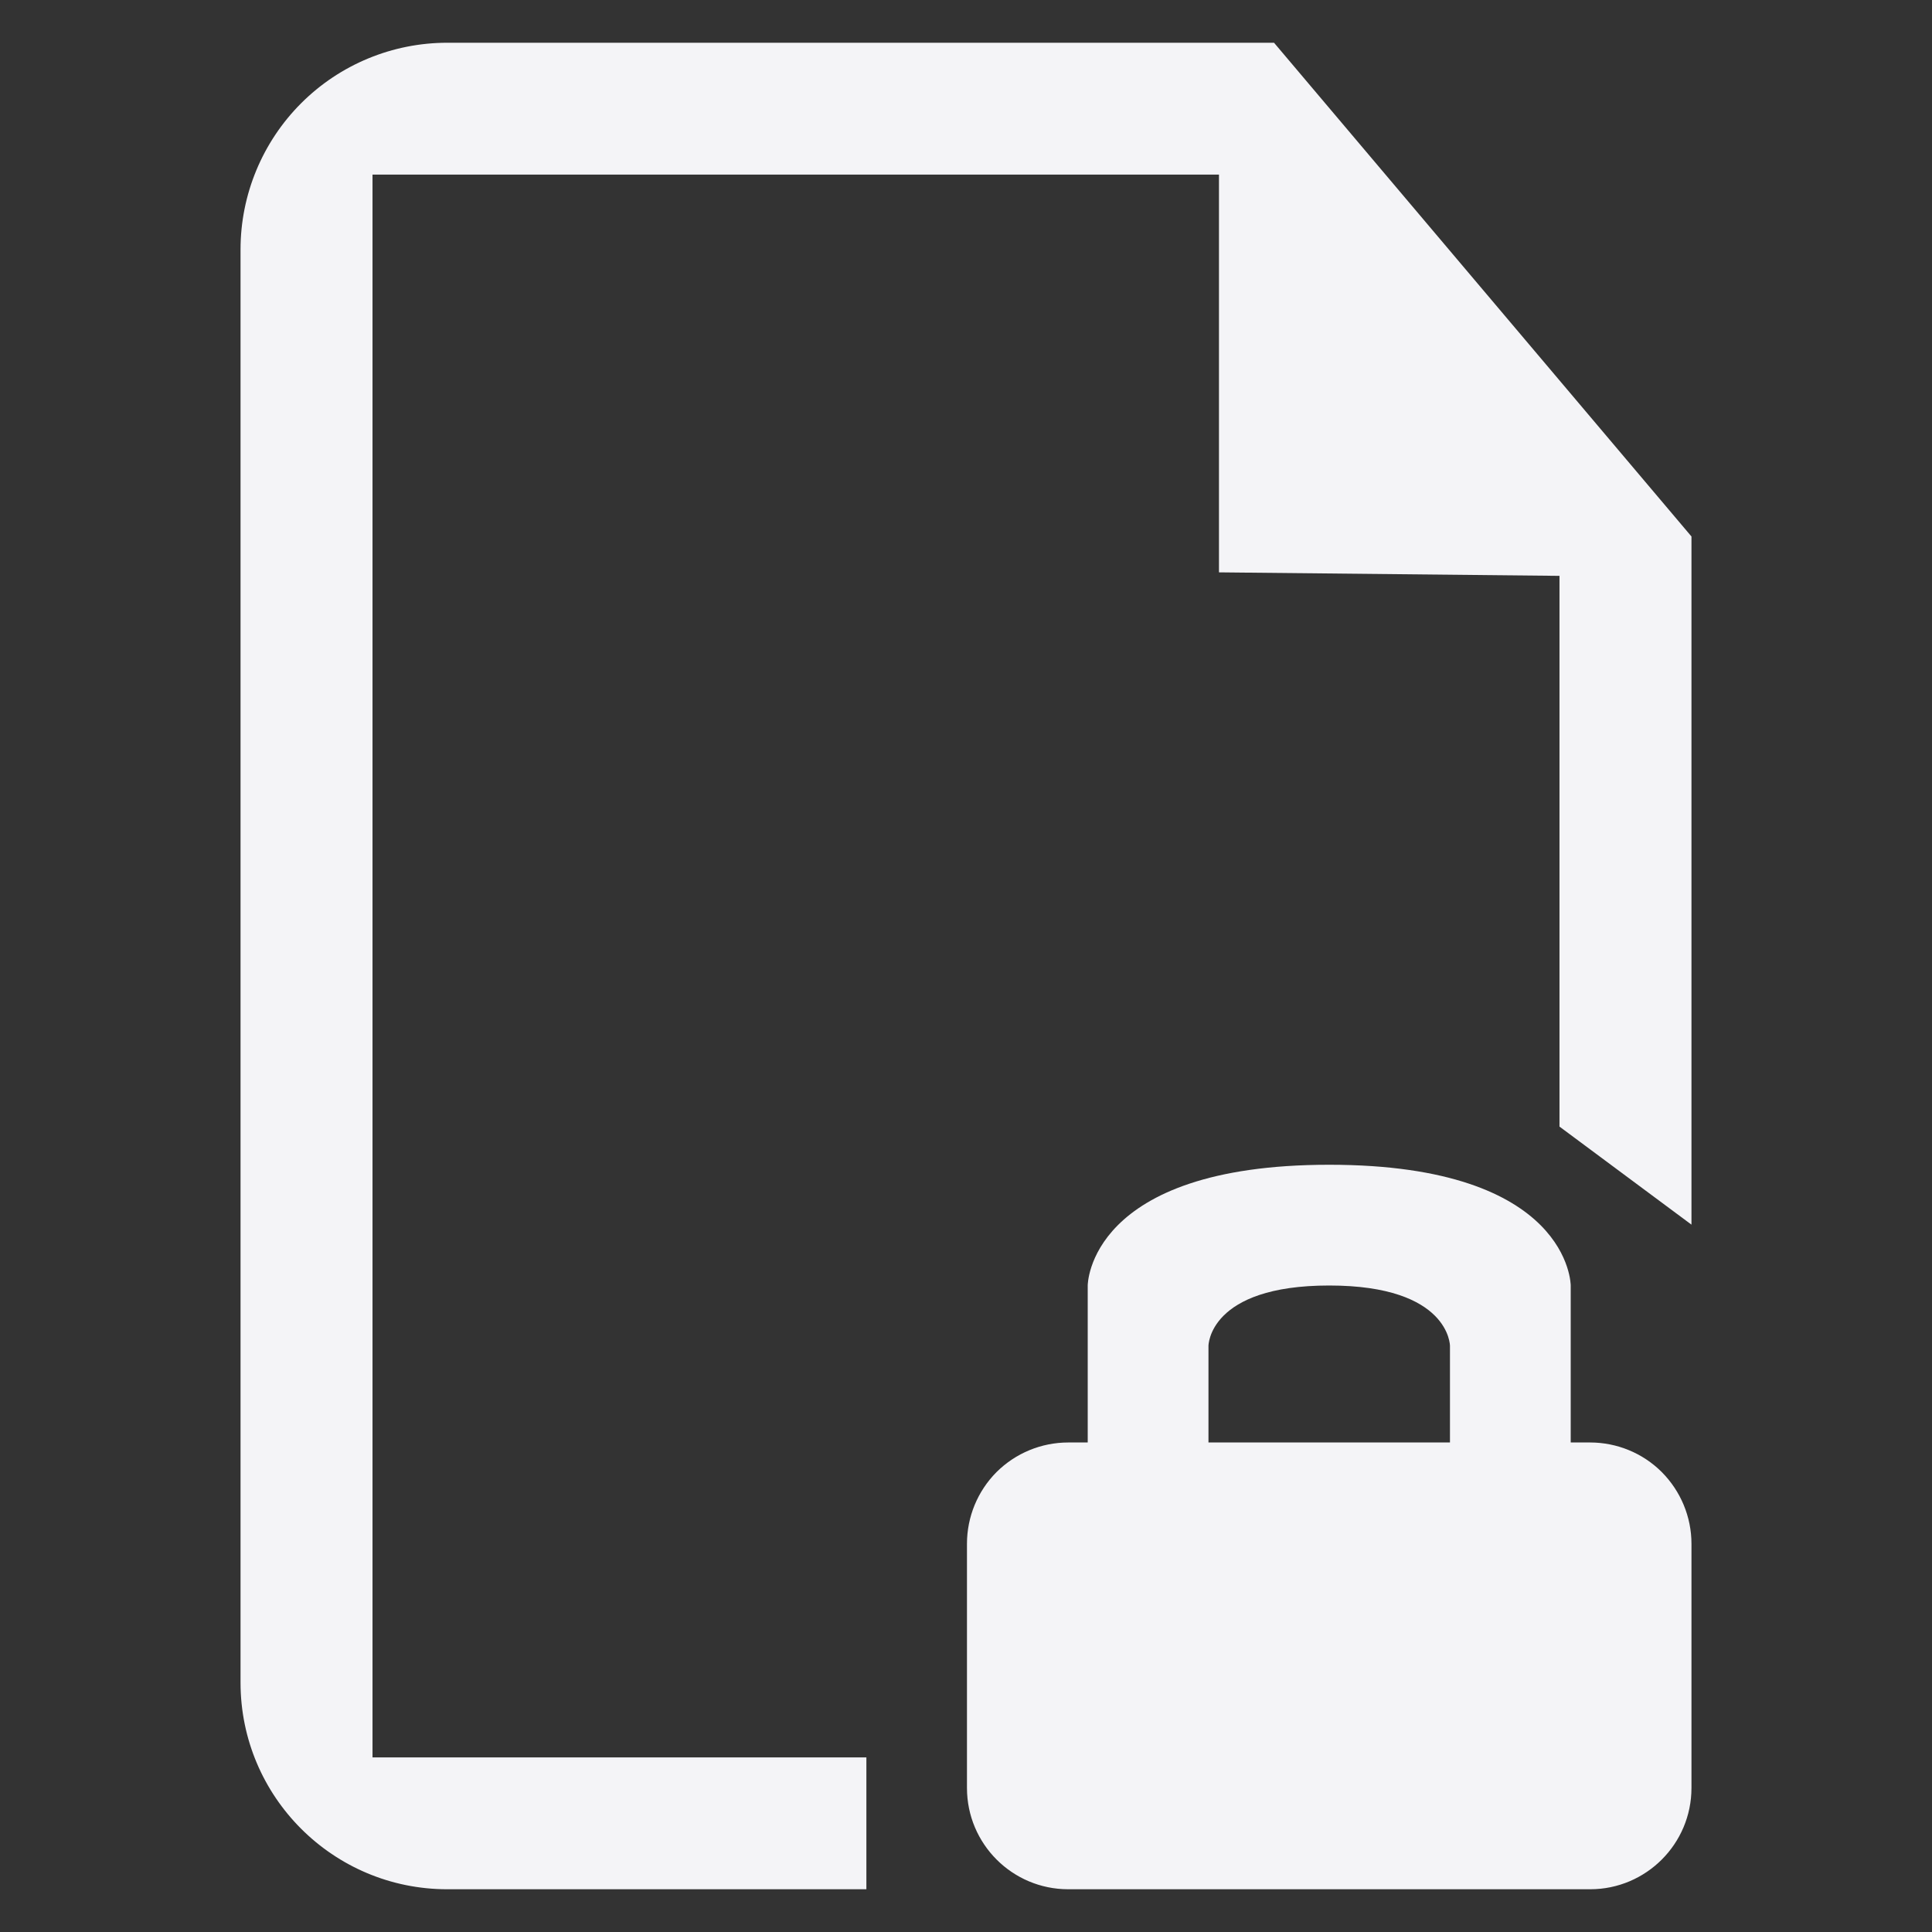 <svg xmlns="http://www.w3.org/2000/svg" style="fill-rule:evenodd;clip-rule:evenodd;stroke-linejoin:round;stroke-miterlimit:2" width="100%" height="100%" viewBox="0 0 16 16" xml:space="preserve">
 <rect x="0" y="0" width="16" height="16" fill="#333333" stroke="none"/>
 <defs>
  <style id="current-color-scheme" type="text/css">
   .ColorScheme-Text { color:#f4f4f7; } .ColorScheme-Highlight { color:#4285f4; } .ColorScheme-NeutralText { color:#ff9800; } .ColorScheme-PositiveText { color:#4caf50; } .ColorScheme-NegativeText { color:#f44336; }
  </style>
 </defs>
 <path style="fill:currentColor;" class="ColorScheme-Text" d="M11.008,9.646c-2,0 -2,1 -2,1l-0,1.3l-0.161,-0c-0.223,-0 -0.436,0.088 -0.594,0.245c-0.157,0.158 -0.245,0.371 -0.245,0.594c-0,0.605 -0,1.417 -0,2.022c-0,0.463 0.375,0.839 0.839,0.839c1.143,0 3.178,0 4.322,0c0.463,0 0.839,-0.376 0.839,-0.839c-0,-0.605 -0,-1.417 -0,-2.022c-0,-0.223 -0.089,-0.436 -0.246,-0.594c-0.157,-0.157 -0.371,-0.245 -0.593,-0.245c-0.097,-0 -0.161,-0 -0.161,-0l-0,-1.3c-0,0 -0,-1 -2,-1Zm-3.833,6l-3.471,0c-0.945,0 -1.712,-0.766 -1.712,-1.712c0,-2.942 0,-8.926 0,-11.868c0,-0.454 0.181,-0.89 0.502,-1.211c0.321,-0.321 0.756,-0.501 1.21,-0.501l6.847,-0l3.457,4.089l-0,5.699l-1.093,-0.812l0,-4.561l-2.82,-0.029l-0,-3.294l-7.01,0l-0,13.108l4.09,-0l-0,1.092Zm3.833,-5c1,0 1,0.5 1,0.5l-0,0.8l-2,-0l-0,-0.8c-0,0 -0,-0.5 1,-0.5Z"/>
</svg>
